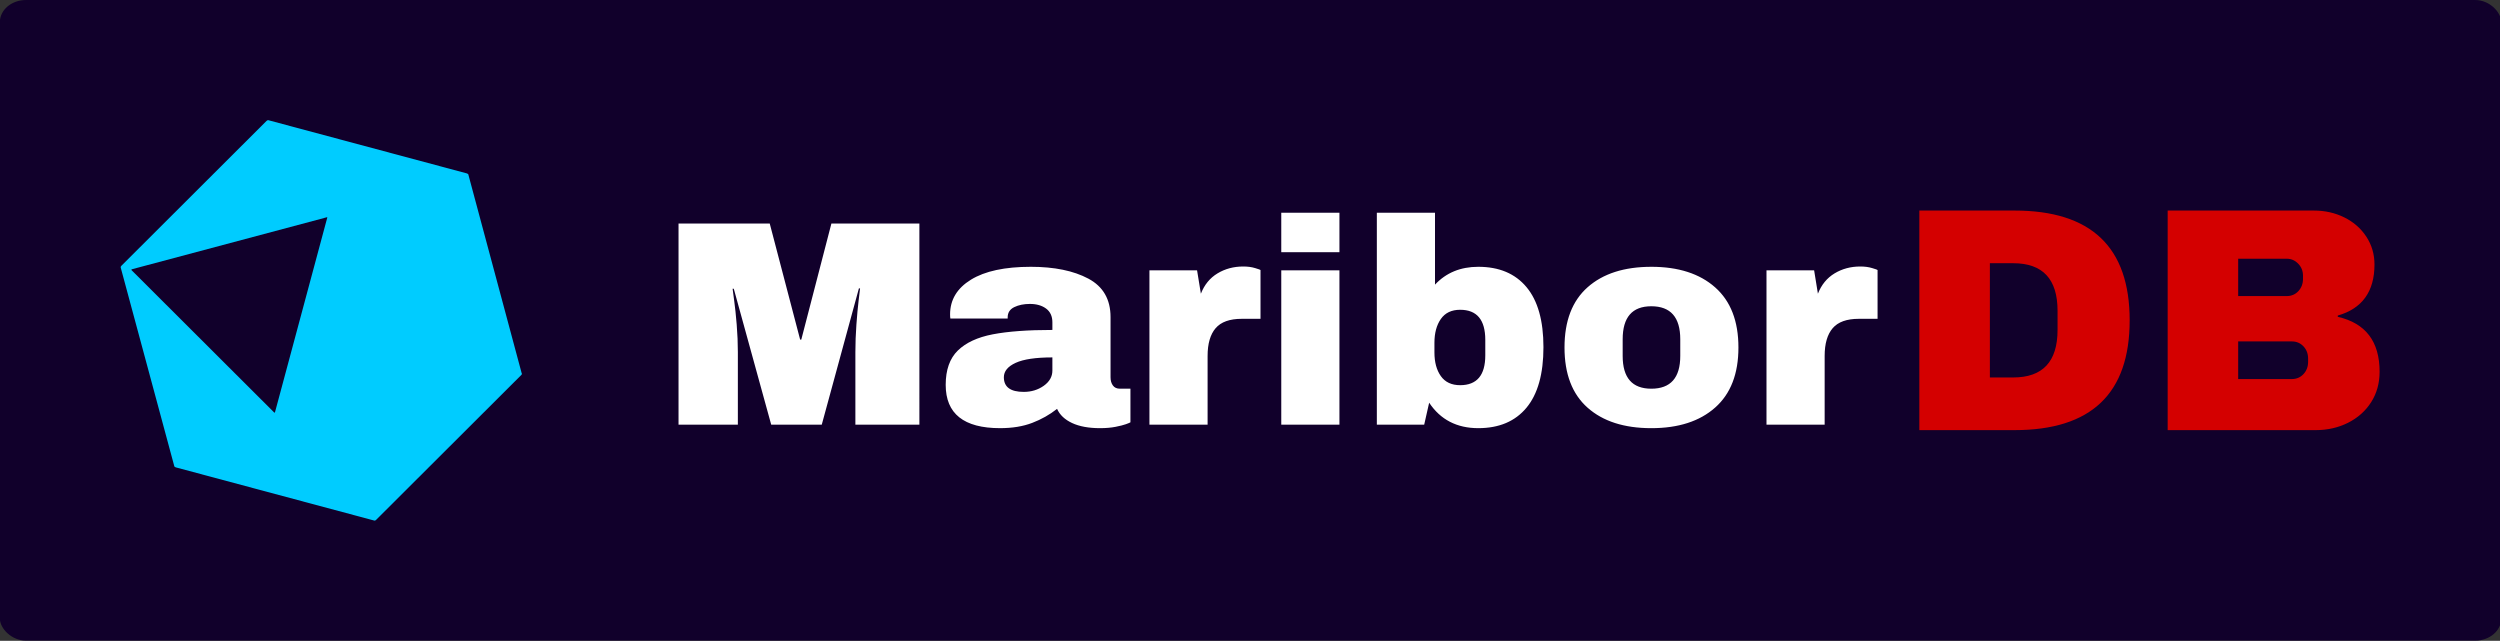 <svg version="1.1" viewBox="0 0 331.61 84.995" xmlns="http://www.w3.org/2000/svg">
 <rect x="0" y="0" width="331.61" height="84.995" fill="#333333" stroke="none"/>
 <g transform="translate(0 -6.397)">
  <g transform="matrix(.796 0 0 .676 35.294 16.138)">
   <rect x="-44.364" y="-14.407" width="416.83" height="125.7" ry="4.348" fill="#11002b"/>
  </g>
  <g transform="translate(-3.623 -1.107)">
   <path transform="matrix(.359 0 0 .359 91.3 63.83)" d="m95.47 0h-23.65v-26.78q0-4.97 0.38-10.21t0.81-8.8q0.43-3.57 0.54-4.54h-0.43l-13.72 50.33h-18.68l-13.83-50.22h-0.43q0.11 0.97 0.59 4.48 0.49 3.51 0.92 8.75t0.43 10.21v26.78h-21.92v-74.3h33.7l11.23 42.87h0.43l11.12-42.87h32.51zm41.15-58.32q13.07 0 21.28 4.37 8.2 4.38 8.2 14.21v22.24q0 1.84 0.87 3.03 0.86 1.19 2.59 1.19h3.89v12.42q-0.33 0.21-1.68 0.7-1.35 0.48-3.83 0.97t-5.72 0.49q-6.27 0-10.32-1.89t-5.56-5.24q-4.1 3.24-9.18 5.18-5.08 1.95-11.88 1.95-20.09 0-20.09-15.99 0-8.31 4.48-12.69 4.49-4.37 12.91-5.99t22.03-1.62v-2.81q0-3.35-2.32-5.08-2.32-1.72-5.99-1.72-3.35 0-5.78 1.18-2.43 1.19-2.43 3.78v0.44h-21.17q-0.11-0.54-0.11-1.52 0-8.1 7.72-12.85 7.73-4.75 22.09-4.75zm7.99 33.48q-9.18 0-13.55 2-4.38 2-4.38 5.34 0 5.4 7.35 5.4 4.21 0 7.4-2.26 3.18-2.27 3.18-5.62zm70.53-33.59q2.48 0 4.42 0.6 1.95 0.59 1.95 0.7v18.03h-6.91q-6.7 0-9.67 3.46t-2.97 10.26v25.38h-21.49v-57.02h17.6l1.41 8.64q1.94-4.97 6.15-7.51t9.51-2.54zm35.53-5.29h-21.49v-14.58h21.49zm0 63.72h-21.49v-57.02h21.49zm35.31-51.73q6.16-6.59 15.99-6.59 11.55 0 17.82 7.51 6.26 7.5 6.26 22.19 0 14.8-6.26 22.36-6.27 7.56-17.82 7.56-11.88 0-18.15-9.4l-1.83 8.1h-17.5v-78.3h21.49zm9.29 9.29q-4.75 0-7.13 3.4-2.37 3.4-2.37 8.8v3.56q0 5.4 2.37 8.75 2.38 3.35 7.13 3.35 9.29 0 9.29-11.02v-5.72q0-11.12-9.29-11.12zm70.63-15.88q15.02 0 23.6 7.61 8.59 7.62 8.59 22.2t-8.59 22.19q-8.58 7.62-23.6 7.62-15.01 0-23.54-7.56t-8.53-22.25 8.53-22.25 23.54-7.56zm0 14.58q-10.58 0-10.58 12.2v6.16q0 12.1 10.58 12.1 10.7 0 10.7-12.1v-6.16q0-12.2-10.7-12.2zm77.22-14.69q2.49 0 4.43 0.6 1.95 0.59 1.95 0.7v18.03h-6.92q-6.69 0-9.66 3.46t-2.97 10.26v25.38h-21.49v-57.02h17.6l1.4 8.64q1.95-4.97 6.16-7.51t9.5-2.54z" fill="#fff"/>
   <path transform="matrix(.392 0 0 .392 255.08 64.558)" d="m40.18-74.3q38.98 0 38.98 37.15t-38.98 37.15h-32.19v-74.3zm-8.32 17.82v38.66h7.88q15.02 0 15.02-16.09v-6.48q0-16.09-15.02-16.09zm109.62-17.82q5.62 0 10.31 2.32 4.7 2.32 7.46 6.53 2.75 4.21 2.75 9.4 0 13.71-12.42 17.28v0.43q14.15 3.24 14.15 18.58 0 5.83-2.86 10.31-2.87 4.48-7.83 6.97-4.97 2.48-10.91 2.48h-50.11v-74.3zm-25.6 16.3v12.64h16.42q2.38 0 3.94-1.67 1.57-1.68 1.57-4.16v-1.08q0-2.38-1.62-4.05-1.62-1.68-3.89-1.68zm0 27.98v12.74h18.15q2.37 0 3.94-1.67 1.57-1.68 1.57-4.16v-1.08q0-2.49-1.57-4.16t-3.94-1.67z" fill="#d40000"/>
   <path d="m72.769 57.244-19.264 19.224c-0.075 0.078-0.191 0.115-0.268 0.078l-26.313-7.052c-0.115-0.037-0.193-0.115-0.193-0.191l-7.087-26.273c-0.04-0.118 0-0.193 0.078-0.271l19.262-19.224c0.078-0.078 0.193-0.115 0.268-0.078l26.313 7.052c0.115 0.037 0.193 0.115 0.193 0.191l7.052 26.273c0.075 0.118 0.035 0.193-0.04 0.271zm-25.812-20.918-25.85 6.896c-0.037 0-0.078 0.075-0.037 0.115l18.916 18.876c0.037 0.037 0.115 0.037 0.115-0.037l6.934-25.812c0.037 0-0.04-0.078-0.078-0.037z" fill="#0cf" stroke-width="2.217"/>
  </g>
 </g>
</svg>
